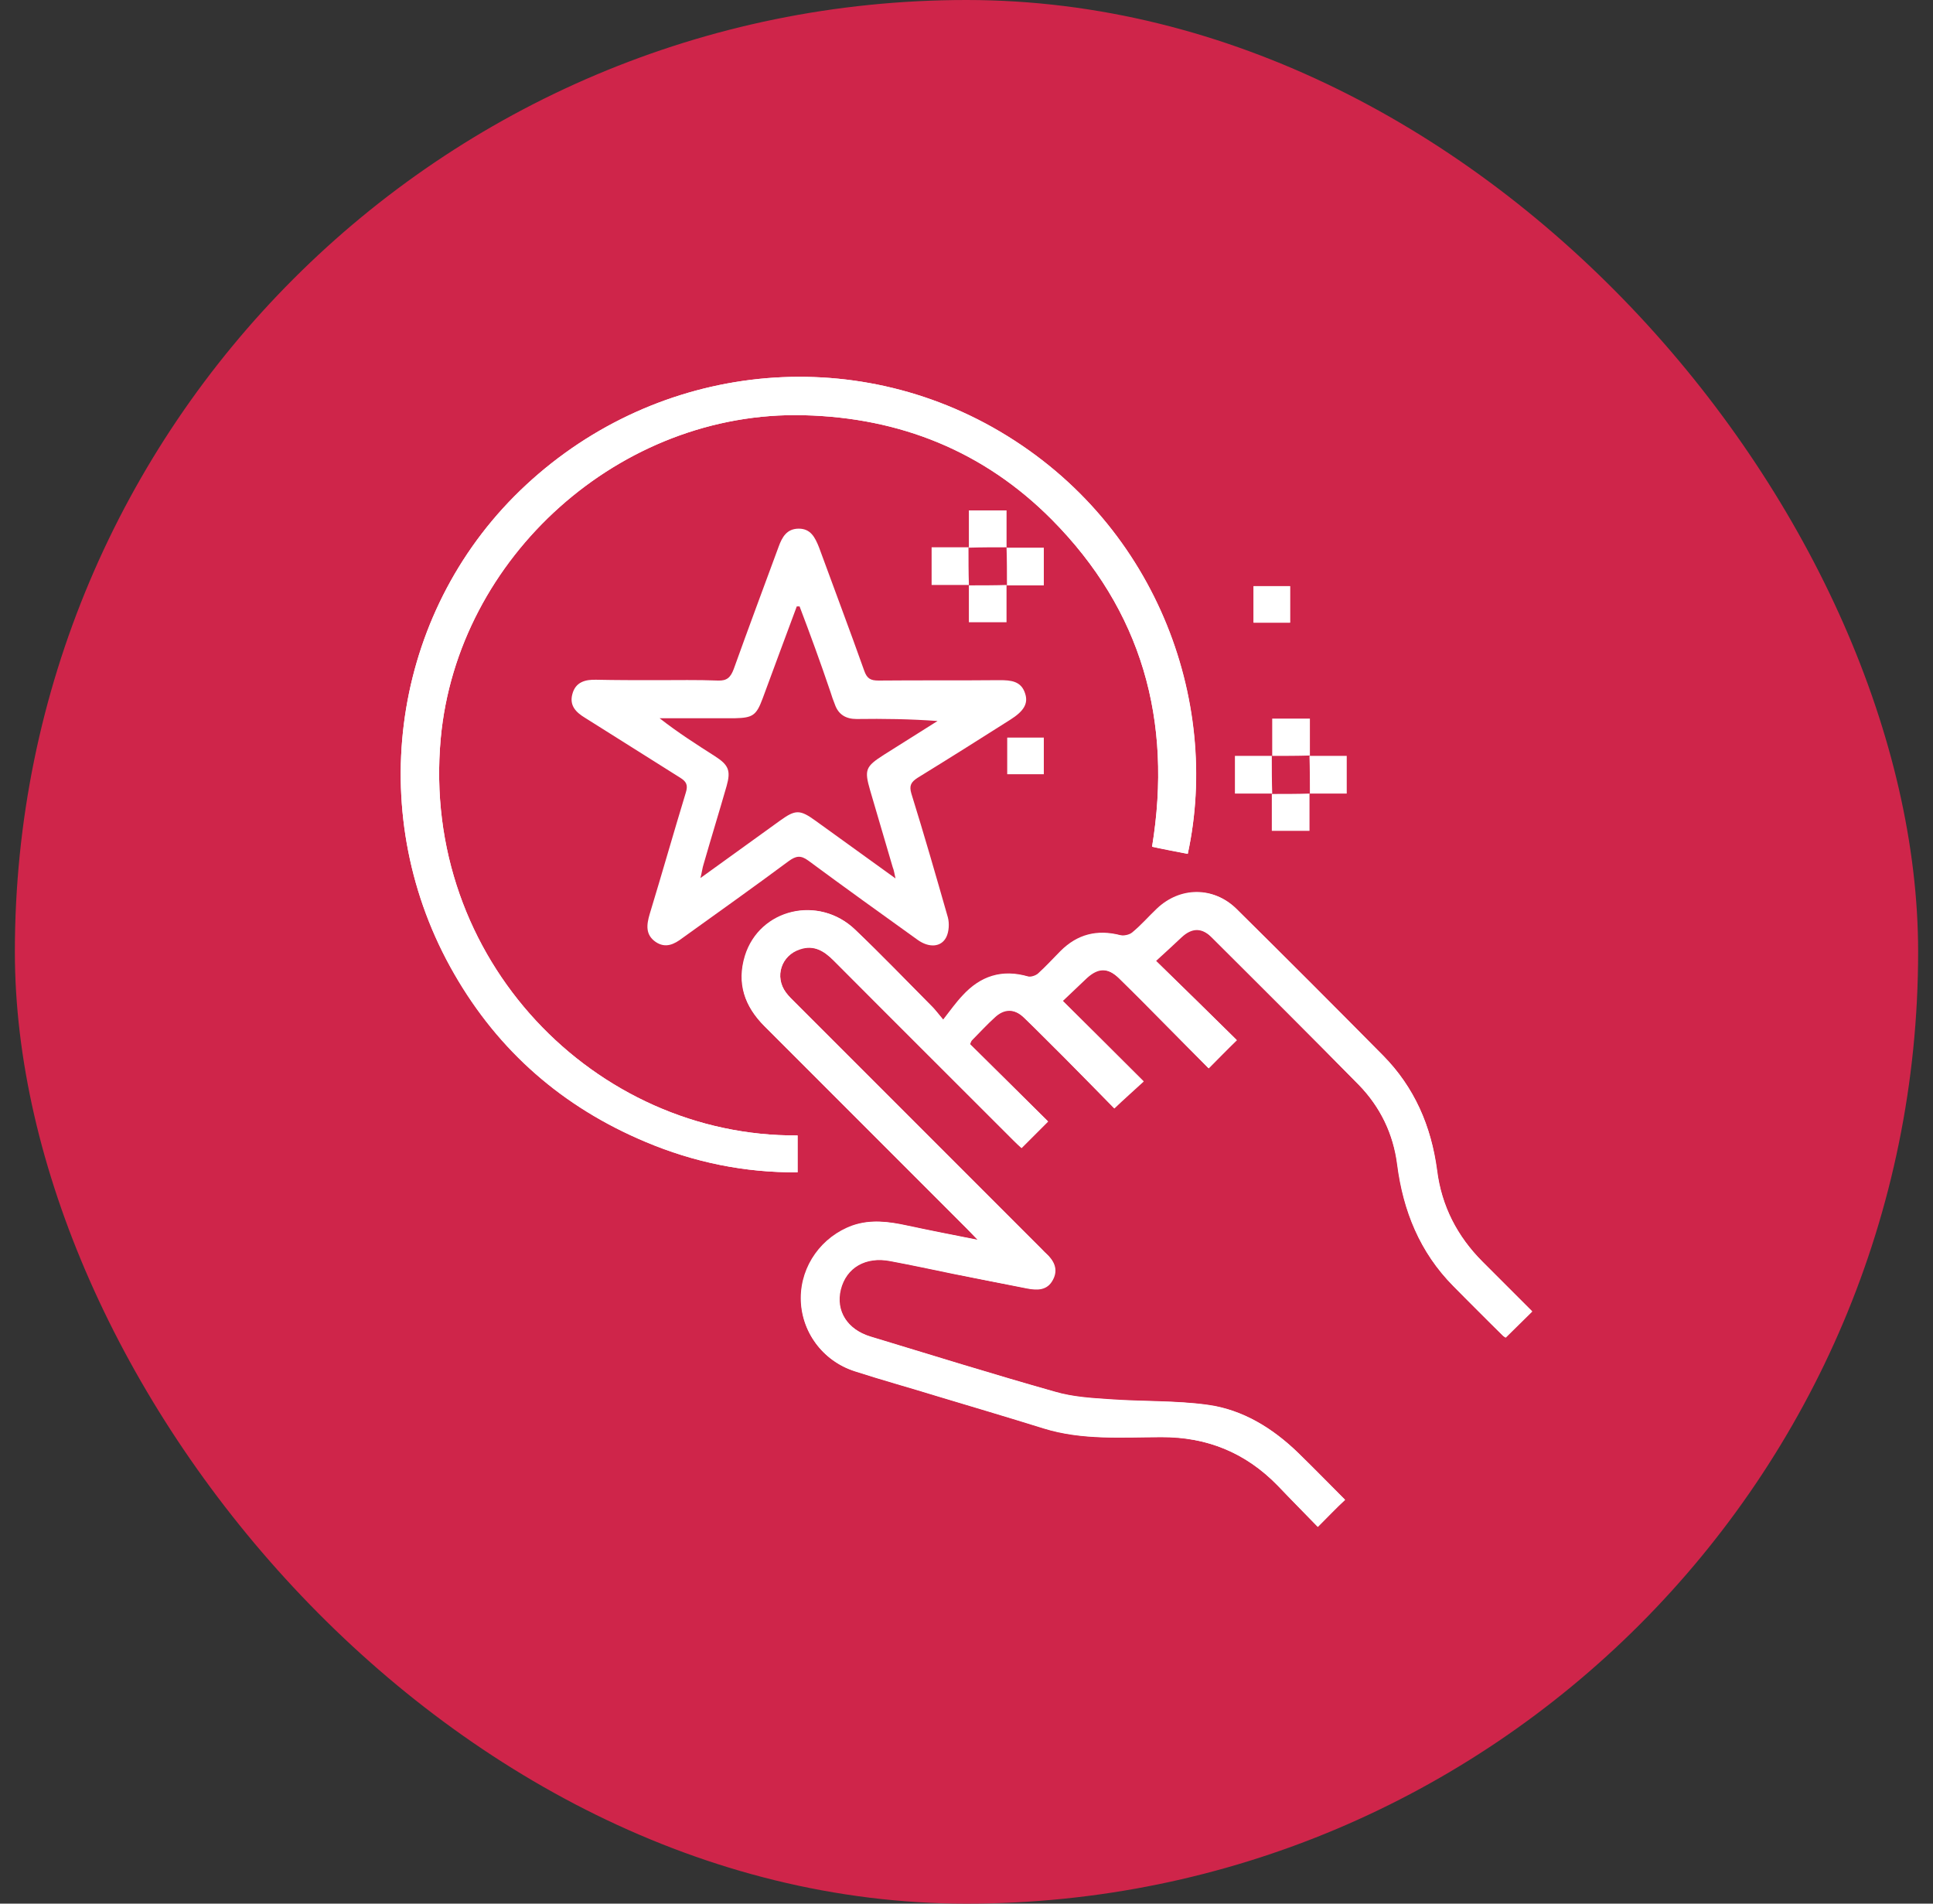<svg width="65" height="64" viewBox="0 0 65 64" fill="none" xmlns="http://www.w3.org/2000/svg">
<rect x="0" y="0" width="65" height="64" fill="#333333" stroke="none"/>
<rect x="0.5" width="64" height="64" rx="32" fill="#cf254a"/>
<path d="M44.313 51.333C44.647 51 44.927 50.707 45.22 50.413C44.7 49.893 44.18 49.36 43.647 48.84C42.793 48.013 41.78 47.387 40.607 47.227C39.527 47.08 38.42 47.12 37.313 47.04C36.7 47 36.06 46.96 35.473 46.787C33.393 46.2 31.34 45.56 29.273 44.933C28.473 44.693 28.087 44.053 28.26 43.347C28.447 42.613 29.1 42.227 29.927 42.387C30.633 42.52 31.327 42.667 32.033 42.813C32.86 42.987 33.7 43.147 34.527 43.307C34.873 43.373 35.207 43.373 35.393 43.013C35.567 42.667 35.433 42.373 35.167 42.133C35.113 42.093 35.073 42.04 35.02 41.987C32.26 39.227 29.5 36.467 26.74 33.707C26.633 33.6 26.513 33.48 26.42 33.36C26.033 32.827 26.273 32.12 26.887 31.907C27.353 31.747 27.7 31.96 28.02 32.28C30.033 34.293 32.06 36.32 34.073 38.333C34.167 38.427 34.273 38.533 34.34 38.587C34.647 38.28 34.94 38 35.233 37.693C34.38 36.84 33.487 35.96 32.607 35.093C32.633 35.04 32.647 34.987 32.673 34.96C32.927 34.707 33.167 34.44 33.433 34.2C33.753 33.893 34.1 33.893 34.42 34.2C34.887 34.653 35.34 35.12 35.807 35.573C36.38 36.147 36.94 36.72 37.46 37.253C37.793 36.947 38.1 36.667 38.447 36.347C37.54 35.44 36.66 34.56 35.727 33.64C36.007 33.373 36.273 33.12 36.54 32.867C36.913 32.52 37.247 32.52 37.62 32.88C38.127 33.373 38.62 33.867 39.113 34.373C39.62 34.893 40.14 35.413 40.633 35.907C40.953 35.587 41.247 35.307 41.58 34.96C40.7 34.093 39.807 33.213 38.86 32.293C39.167 32.013 39.433 31.747 39.727 31.493C40.073 31.173 40.407 31.16 40.74 31.507C42.393 33.16 44.047 34.8 45.687 36.467C46.407 37.2 46.847 38.107 46.98 39.147C47.18 40.707 47.74 42.093 48.86 43.227C49.407 43.787 49.967 44.333 50.527 44.893C50.567 44.933 50.633 44.96 50.62 44.96C50.927 44.653 51.207 44.387 51.513 44.08C50.967 43.533 50.407 42.973 49.847 42.413C48.993 41.56 48.473 40.547 48.313 39.333C48.127 37.853 47.553 36.547 46.5 35.48C44.873 33.827 43.22 32.187 41.58 30.56C40.807 29.8 39.687 29.8 38.9 30.547C38.62 30.813 38.367 31.107 38.073 31.347C37.98 31.427 37.793 31.467 37.673 31.44C36.9 31.24 36.233 31.4 35.66 31.973C35.407 32.227 35.167 32.493 34.9 32.733C34.82 32.8 34.66 32.853 34.567 32.827C33.687 32.573 32.967 32.813 32.367 33.467C32.14 33.707 31.953 33.973 31.713 34.28C31.513 34.04 31.433 33.933 31.34 33.84C30.473 32.973 29.633 32.093 28.753 31.253C27.527 30.08 25.54 30.547 25.047 32.133C24.767 33.053 25.033 33.827 25.7 34.493C27.967 36.76 30.247 39.04 32.513 41.307C32.607 41.4 32.7 41.507 32.873 41.68C31.993 41.507 31.247 41.36 30.5 41.2C29.887 41.067 29.273 40.987 28.66 41.2C27.633 41.573 26.927 42.547 26.927 43.64C26.927 44.747 27.647 45.747 28.74 46.093C29.647 46.387 30.567 46.64 31.473 46.92C32.673 47.28 33.887 47.64 35.087 48.013C36.38 48.413 37.713 48.32 39.033 48.307C40.58 48.307 41.887 48.84 42.953 49.933C43.407 50.413 43.86 50.867 44.313 51.333Z" fill="#FFF"/>
<path d="M39.94 28.707C41.06 23.573 38.873 17.453 33.367 14.36C28.127 11.427 21.58 12.373 17.287 16.693C13.1 20.92 12.26 27.52 15.274 32.747C16.767 35.347 18.927 37.227 21.7 38.387C23.34 39.08 25.047 39.427 26.82 39.413C26.82 38.96 26.82 38.573 26.82 38.173C20.034 38.227 14.14 32.267 14.82 24.827C15.38 18.72 20.86 13.8 27.034 13.96C30.26 14.04 33.087 15.173 35.367 17.467C38.394 20.52 39.434 24.227 38.74 28.467C39.14 28.56 39.527 28.627 39.94 28.707Z" fill="#FFF"/>
<path d="M43.38 20.933C43.38 20.507 43.38 20.107 43.38 19.707C42.953 19.707 42.553 19.707 42.153 19.707C42.153 20.133 42.153 20.52 42.153 20.933C42.567 20.933 42.953 20.933 43.38 20.933Z" fill="white"/>
<path d="M33.873 26.027C34.3 26.027 34.7 26.027 35.1 26.027C35.1 25.6 35.1 25.2 35.1 24.8C34.673 24.8 34.286 24.8 33.873 24.8C33.873 25.213 33.873 25.6 33.873 26.027Z" fill="white"/>
<path d="M44.314 51.333C43.86 50.867 43.42 50.413 42.967 49.947C41.887 48.84 40.594 48.307 39.047 48.32C37.727 48.32 36.394 48.427 35.1 48.027C33.9 47.653 32.687 47.293 31.487 46.933C30.58 46.653 29.66 46.4 28.754 46.107C27.66 45.76 26.94 44.76 26.94 43.653C26.94 42.56 27.634 41.587 28.674 41.213C29.287 40.987 29.9 41.08 30.514 41.213C31.26 41.373 32.02 41.52 32.887 41.693C32.714 41.507 32.62 41.413 32.527 41.32C30.26 39.053 27.98 36.773 25.714 34.507C25.047 33.84 24.78 33.067 25.06 32.147C25.554 30.56 27.54 30.08 28.767 31.267C29.647 32.107 30.5 32.987 31.354 33.853C31.447 33.947 31.527 34.053 31.727 34.293C31.967 33.987 32.167 33.72 32.38 33.48C32.98 32.827 33.7 32.587 34.58 32.84C34.674 32.867 34.834 32.813 34.914 32.747C35.18 32.507 35.42 32.24 35.674 31.987C36.247 31.427 36.9 31.253 37.687 31.453C37.807 31.48 37.994 31.44 38.087 31.36C38.38 31.107 38.634 30.813 38.914 30.56C39.7 29.813 40.834 29.813 41.594 30.573C43.247 32.2 44.887 33.853 46.514 35.493C47.567 36.56 48.127 37.867 48.327 39.347C48.474 40.547 49.007 41.573 49.86 42.427C50.42 42.987 50.98 43.547 51.527 44.093C51.22 44.4 50.94 44.667 50.634 44.973C50.634 44.973 50.58 44.947 50.54 44.907C49.98 44.36 49.434 43.8 48.874 43.24C47.754 42.107 47.194 40.72 46.994 39.16C46.86 38.133 46.42 37.227 45.7 36.48C44.06 34.813 42.407 33.16 40.754 31.52C40.42 31.187 40.087 31.187 39.74 31.507C39.46 31.773 39.18 32.027 38.874 32.307C39.82 33.227 40.714 34.107 41.594 34.973C41.247 35.307 40.967 35.6 40.647 35.92C40.154 35.413 39.647 34.907 39.127 34.387C38.634 33.893 38.14 33.387 37.634 32.893C37.26 32.533 36.94 32.533 36.554 32.88C36.287 33.133 36.02 33.387 35.74 33.653C36.66 34.573 37.554 35.453 38.46 36.36C38.114 36.68 37.807 36.947 37.474 37.267C36.954 36.733 36.38 36.16 35.82 35.587C35.367 35.12 34.914 34.667 34.434 34.213C34.114 33.907 33.767 33.907 33.447 34.213C33.18 34.453 32.94 34.72 32.687 34.973C32.66 35 32.647 35.04 32.62 35.107C33.5 35.987 34.38 36.853 35.247 37.707C34.94 38.013 34.66 38.293 34.354 38.6C34.3 38.547 34.194 38.453 34.087 38.347C32.074 36.333 30.047 34.32 28.034 32.293C27.714 31.973 27.367 31.76 26.9 31.92C26.274 32.12 26.034 32.84 26.434 33.373C26.527 33.507 26.647 33.613 26.754 33.72C29.514 36.48 32.274 39.24 35.034 42C35.087 42.053 35.127 42.093 35.18 42.147C35.447 42.387 35.594 42.68 35.407 43.027C35.22 43.387 34.887 43.387 34.54 43.32C33.714 43.16 32.874 42.987 32.047 42.827C31.34 42.68 30.647 42.533 29.94 42.4C29.114 42.24 28.46 42.613 28.274 43.36C28.1 44.08 28.5 44.707 29.287 44.947C31.354 45.573 33.42 46.213 35.487 46.8C36.074 46.973 36.714 47.013 37.327 47.053C38.42 47.133 39.527 47.08 40.62 47.24C41.807 47.4 42.807 48.027 43.66 48.853C44.194 49.373 44.714 49.907 45.234 50.427C44.927 50.707 44.647 51 44.314 51.333Z" fill="#FFF"/>
<path d="M39.94 28.707C39.54 28.627 39.154 28.547 38.74 28.467C39.434 24.227 38.394 20.52 35.367 17.467C33.087 15.173 30.273 14.04 27.034 13.96C20.86 13.8 15.38 18.733 14.82 24.827C14.14 32.267 20.034 38.227 26.82 38.173C26.82 38.56 26.82 38.96 26.82 39.413C25.047 39.427 23.34 39.08 21.7 38.387C18.927 37.213 16.78 35.347 15.274 32.733C12.26 27.52 13.1 20.92 17.287 16.693C21.58 12.373 28.127 11.427 33.367 14.36C38.873 17.453 41.047 23.573 39.94 28.707Z" fill="#FFF"/>
<path d="M22.073 22.867C22.767 22.867 23.46 22.853 24.14 22.88C24.447 22.893 24.567 22.773 24.673 22.493C25.166 21.12 25.673 19.76 26.18 18.387C26.3 18.053 26.46 17.773 26.86 17.773C27.26 17.773 27.407 18.067 27.54 18.4C28.047 19.787 28.567 21.16 29.06 22.547C29.153 22.813 29.273 22.88 29.54 22.88C30.9 22.867 32.246 22.88 33.606 22.867C33.993 22.867 34.34 22.893 34.473 23.32C34.58 23.653 34.433 23.907 33.967 24.2C32.94 24.853 31.9 25.507 30.86 26.147C30.633 26.293 30.567 26.413 30.646 26.68C31.073 28.053 31.473 29.44 31.873 30.84C31.927 31.04 31.913 31.32 31.82 31.507C31.646 31.853 31.233 31.867 30.86 31.6C29.633 30.72 28.407 29.84 27.18 28.933C26.927 28.747 26.767 28.773 26.526 28.947C25.34 29.827 24.14 30.68 22.953 31.533C22.673 31.747 22.38 31.893 22.047 31.667C21.7 31.427 21.74 31.093 21.846 30.733C22.26 29.373 22.646 28.013 23.06 26.653C23.14 26.4 23.087 26.28 22.873 26.147C21.806 25.48 20.74 24.8 19.673 24.133C19.366 23.947 19.14 23.72 19.247 23.333C19.353 22.933 19.673 22.84 20.06 22.853C20.713 22.867 21.393 22.867 22.073 22.867ZM26.887 20.387C26.86 20.387 26.82 20.387 26.793 20.387C26.407 21.413 26.033 22.44 25.646 23.48C25.433 24.053 25.313 24.133 24.713 24.147C23.873 24.147 23.033 24.147 22.18 24.147C22.793 24.627 23.42 25.027 24.047 25.427C24.5 25.72 24.58 25.907 24.433 26.427C24.18 27.307 23.913 28.173 23.66 29.053C23.62 29.173 23.607 29.307 23.553 29.52C24.5 28.84 25.366 28.213 26.233 27.587C26.753 27.213 26.9 27.213 27.433 27.6C28.3 28.227 29.166 28.853 30.113 29.533C30.073 29.36 30.06 29.253 30.02 29.16C29.767 28.293 29.513 27.427 29.26 26.573C29.06 25.88 29.1 25.773 29.727 25.373C30.326 25 30.927 24.613 31.526 24.24C30.607 24.173 29.713 24.16 28.806 24.173C28.447 24.173 28.193 24.027 28.073 23.68C28.02 23.547 27.966 23.4 27.927 23.267C27.593 22.28 27.247 21.333 26.887 20.387Z" fill="#FFF"/>
<path d="M32.58 18.413C32.58 18 32.58 17.6 32.58 17.16C32.993 17.16 33.393 17.16 33.847 17.16C33.847 17.573 33.847 18 33.847 18.413L33.86 18.4C33.433 18.4 32.993 18.4 32.58 18.413Z" fill="#FFF"/>
<path d="M32.581 19.667C32.167 19.667 31.767 19.667 31.327 19.667C31.327 19.253 31.327 18.853 31.327 18.4C31.741 18.4 32.167 18.4 32.581 18.4L32.567 18.387C32.567 18.827 32.567 19.253 32.581 19.667Z" fill="#FFF"/>
<path d="M33.847 18.413C34.26 18.413 34.66 18.413 35.1 18.413C35.1 18.827 35.1 19.227 35.1 19.68C34.687 19.68 34.26 19.68 33.847 19.68L33.86 19.693C33.86 19.253 33.86 18.827 33.847 18.413Z" fill="#FFF"/>
<path d="M33.846 19.667C33.846 20.08 33.846 20.48 33.846 20.92C33.433 20.92 33.033 20.92 32.58 20.92C32.58 20.507 32.58 20.08 32.58 19.667L32.566 19.68C32.993 19.68 33.433 19.68 33.846 19.667Z" fill="#FFF"/>
<path d="M43.38 20.933C42.953 20.933 42.567 20.933 42.153 20.933C42.153 20.52 42.153 20.133 42.153 19.707C42.553 19.707 42.953 19.707 43.38 19.707C43.38 20.107 43.38 20.507 43.38 20.933Z" fill="#FFF"/>
<path d="M42.78 25.413C42.78 25 42.78 24.6 42.78 24.16C43.194 24.16 43.594 24.16 44.047 24.16C44.047 24.573 44.047 25 44.047 25.413L44.06 25.4C43.62 25.413 43.194 25.413 42.78 25.413Z" fill="#FFF"/>
<path d="M33.873 26.027C33.873 25.6 33.873 25.213 33.873 24.8C34.286 24.8 34.673 24.8 35.1 24.8C35.1 25.2 35.1 25.6 35.1 26.027C34.7 26.027 34.3 26.027 33.873 26.027Z" fill="#FFF"/>
<path d="M42.78 26.68C42.366 26.68 41.966 26.68 41.526 26.68C41.526 26.267 41.526 25.867 41.526 25.413C41.94 25.413 42.366 25.413 42.78 25.413L42.766 25.4C42.766 25.84 42.766 26.267 42.78 26.68Z" fill="#FFF"/>
<path d="M44.033 25.413C44.447 25.413 44.846 25.413 45.286 25.413C45.286 25.827 45.286 26.227 45.286 26.68C44.873 26.68 44.447 26.68 44.033 26.68L44.047 26.693C44.047 26.267 44.047 25.84 44.033 25.413Z" fill="#FFF"/>
<path d="M44.034 26.68C44.034 27.093 44.034 27.493 44.034 27.933C43.621 27.933 43.221 27.933 42.767 27.933C42.767 27.52 42.767 27.093 42.767 26.68L42.754 26.693C43.194 26.693 43.621 26.693 44.034 26.68Z" fill="#FFF"/>
</svg>
